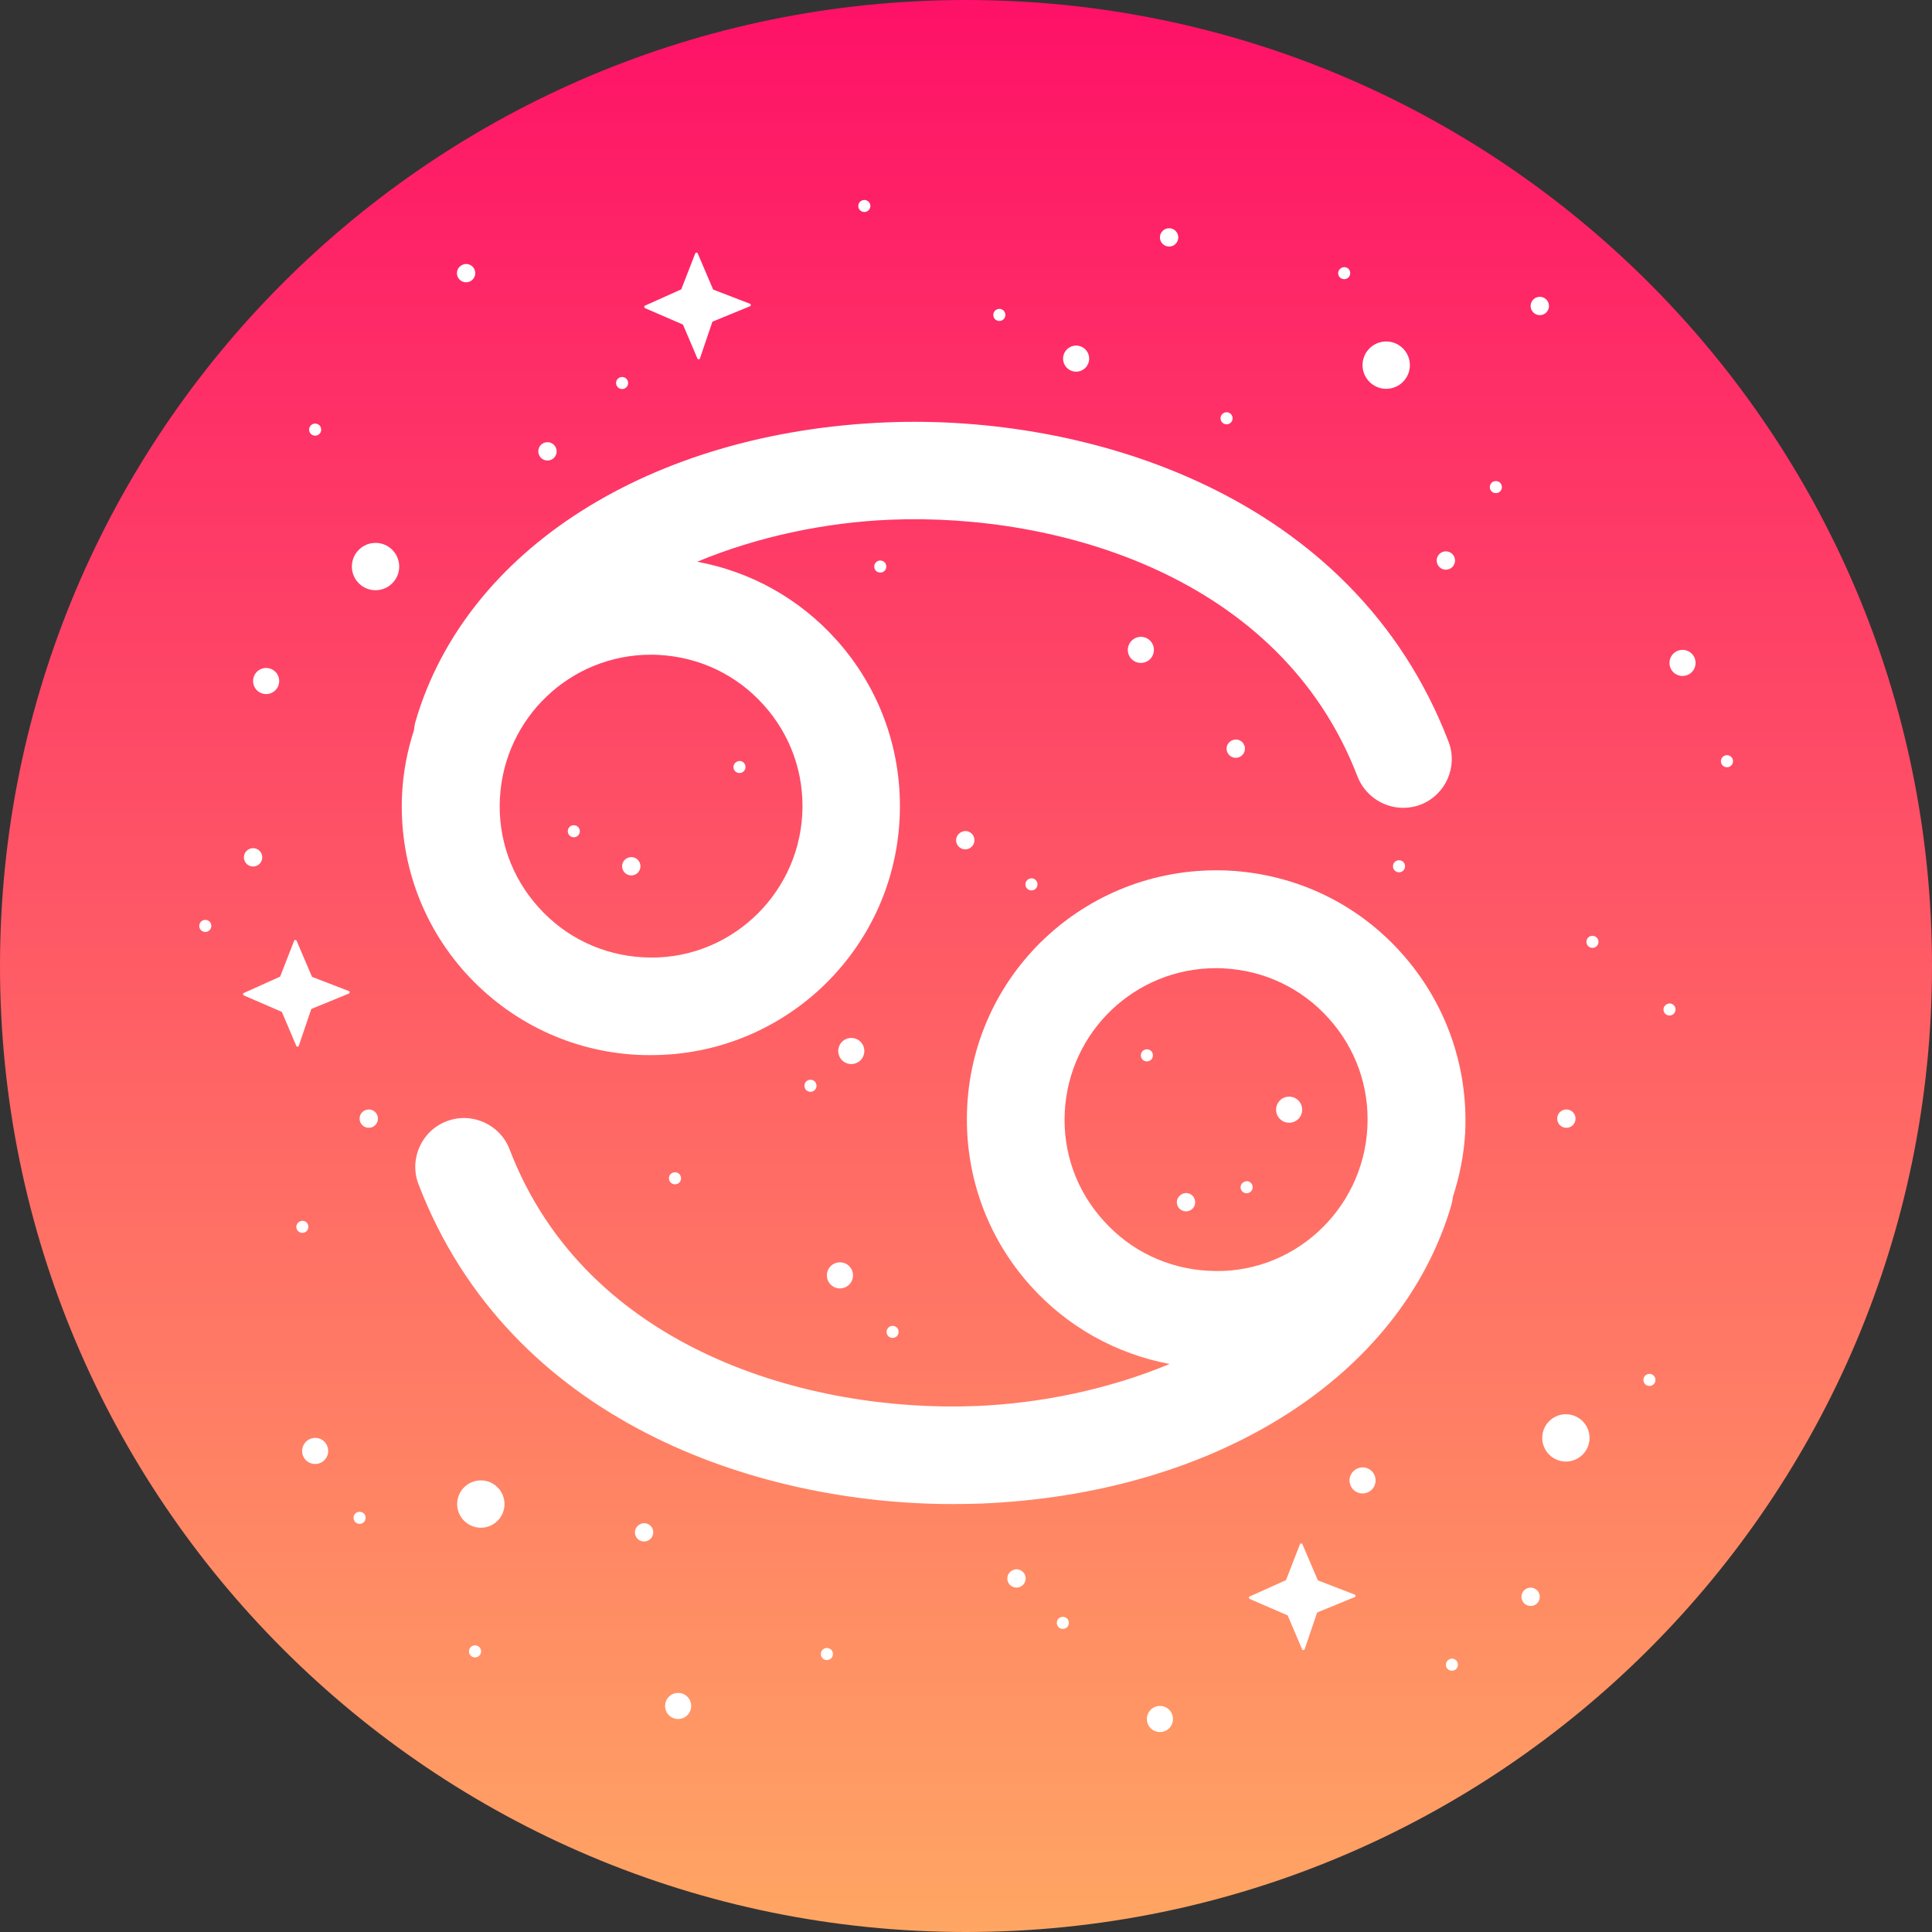 <?xml version="1.0" encoding="utf-8"?>
<!-- Generator: Adobe Illustrator 25.0.0, SVG Export Plug-In . SVG Version: 6.00 Build 0)  -->
<svg version="1.1" id="图层_1" xmlns="http://www.w3.org/2000/svg" xmlns:xlink="http://www.w3.org/1999/xlink" x="0px" y="0px"
	 viewBox="0 0 800 800" style="enable-background:new 0 0 800 800;" xml:space="preserve">
<rect x="0" y="0" width="800" height="800" fill="#333333" stroke="none"/>
<style type="text/css">
	.st0{clip-path:url(#SVGID_2_);fill:url(#SVGID_3_);}
	.st1{fill:#FFFFFF;}
</style>
<g>
	<g>
		<g>
			<defs>
				<path id="SVGID_1_" d="M400,0L400,0c220.9,0,400,179.1,400,400v0c0,220.9-179.1,400-400,400h0C179.1,800,0,620.9,0,400v0
					C0,179.1,179.1,0,400,0z"/>
			</defs>
			<clipPath id="SVGID_2_">
				<use xlink:href="#SVGID_1_"  style="overflow:visible;"/>
			</clipPath>
			<linearGradient id="SVGID_3_" gradientUnits="userSpaceOnUse" x1="392.35" y1="876.3" x2="392.35" y2="-90.9">
				<stop  offset="0" style="stop-color:#FFB463"/>
				<stop  offset="1" style="stop-color:#FE0068"/>
			</linearGradient>
			<path class="st0" d="M614.4,876.3H170.2c-144.4,0-261.5-117.1-261.5-261.5V170.6c0-144.4,117.1-261.5,261.5-261.5h444.3
				C758.9-90.9,876,26.2,876,170.6v444.3C875.9,759.2,758.8,876.3,614.4,876.3z"/>
		</g>
	</g>
</g>
<g>
	<g>
		<path class="st1" d="M264.1,436.8c1.9,0.1,3.7,0.1,5.5,0.1c54.8,0,100.1-42.9,102.9-97.7c1.4-27.5-7.9-54-26.3-74.4
			c-15.3-17-35.4-28.1-57.5-32.2c25.2-10.5,53.3-16.3,80-17.4c69.3-2.8,161.5,23.3,193.4,106.3c3.1,8,10.8,13,18.9,13
			c2.4,0,4.9-0.4,7.2-1.3c10.4-4,15.6-15.7,11.6-26.1c-39.5-103-150-135.6-232.8-132.2c-97.6,4-174.1,52.6-194.9,123.7
			c-0.4,1.3-0.6,2.6-0.7,3.8c-2.7,8.3-4.4,17-4.9,26.1c-1.4,27.5,7.9,54,26.3,74.4C211.3,423.3,236.6,435.4,264.1,436.8z
			 M332.2,337.1c-1.8,34.4-31.3,61.3-65.9,59.3c-16.7-0.9-32.1-8.2-43.3-20.7c-11.2-12.4-16.9-28.5-16-45.2
			c1.8-33.3,29.2-59.4,62.5-59.4c1.1,0,2.2,0,3.4,0.1c16.7,0.9,32.1,8.2,43.3,20.7C327.4,304.3,333.1,320.4,332.2,337.1z"/>
		<path class="st1" d="M580.2,394.5c-18.4-20.5-43.7-32.5-71.3-34c-57.4-2.8-105.5,41-108.4,97.6c-1.4,27.5,7.9,54,26.3,74.4
			c15.3,17,35.4,28.1,57.5,32.3c-25.2,10.5-53.3,16.3-80,17.4C335.1,585,242.8,558.9,211,475.9c-4-10.4-15.7-15.6-26.1-11.6
			c-10.4,4-15.6,15.7-11.6,26.1c37.7,98.2,140.1,132.4,221.2,132.4c3.9,0,7.8-0.1,11.6-0.2c97.6-4,174.1-52.6,194.9-123.7
			c0.3-1.2,0.5-2.4,0.7-3.6c2.7-8.4,4.5-17.2,5-26.4C608,441.5,598.6,415,580.2,394.5z M440.9,460.3c1.8-33.3,29.2-59.4,62.6-59.4
			c1.1,0,2.2,0,3.4,0.1c16.7,0.9,32.1,8.2,43.3,20.7c11.2,12.4,16.9,28.5,16,45.2c-1.8,34.4-31.2,61.4-65.9,59.3
			c-16.7-0.9-32.1-8.2-43.3-20.7C445.7,493.1,440,477,440.9,460.3z"/>
	</g>
	<g>
		<path class="st1" d="M691.3,274.5c0,3,2.4,5.4,5.4,5.4s5.4-2.4,5.4-5.4s-2.4-5.4-5.4-5.4S691.3,271.5,691.3,274.5z"/>
		<path class="st1" d="M528.4,459.5c0,3,2.4,5.4,5.4,5.4s5.4-2.4,5.4-5.4s-2.4-5.4-5.4-5.4S528.4,456.5,528.4,459.5z"/>
		<path class="st1" d="M347.1,435.2c0,3,2.4,5.4,5.4,5.4s5.4-2.4,5.4-5.4s-2.4-5.4-5.4-5.4S347.1,432.2,347.1,435.2z"/>
		<path class="st1" d="M104.8,282c0,3,2.4,5.4,5.4,5.4s5.4-2.4,5.4-5.4s-2.4-5.4-5.4-5.4S104.8,279,104.8,282z"/>
		<path class="st1" d="M275.4,706.4c0,3,2.4,5.4,5.4,5.4s5.4-2.4,5.4-5.4s-2.4-5.4-5.4-5.4S275.4,703.4,275.4,706.4z"/>
		<path class="st1" d="M342.4,528.1c0,3,2.4,5.4,5.4,5.4s5.4-2.4,5.4-5.4s-2.4-5.4-5.4-5.4C344.8,522.7,342.4,525.1,342.4,528.1z"/>
		<circle class="st1" cx="445.6" cy="148.5" r="5.4"/>
		<path class="st1" d="M125.1,600.8c0,3,2.4,5.4,5.4,5.4s5.4-2.4,5.4-5.4s-2.4-5.4-5.4-5.4C127.5,595.4,125.1,597.9,125.1,600.8z"/>
		<path class="st1" d="M474.9,711.8c0,3,2.4,5.4,5.4,5.4s5.4-2.4,5.4-5.4s-2.4-5.4-5.4-5.4C477.3,706.4,474.9,708.8,474.9,711.8z"/>
		<path class="st1" d="M558.8,613c0,3,2.4,5.4,5.4,5.4s5.4-2.4,5.4-5.4s-2.4-5.4-5.4-5.4C561.2,607.7,558.8,610.1,558.8,613z"/>
		<path class="st1" d="M467,269.1c0,3,2.4,5.4,5.4,5.4s5.4-2.4,5.4-5.4s-2.4-5.4-5.4-5.4S467,266.2,467,269.1z"/>
		<path class="st1" d="M507.9,310c0,2.1,1.7,3.8,3.8,3.8c2.1,0,3.8-1.7,3.8-3.8s-1.7-3.8-3.8-3.8C509.6,306.3,507.9,307.9,507.9,310
			z"/>
		<path class="st1" d="M633.8,126.7c0,2.1,1.7,3.8,3.8,3.8s3.8-1.7,3.8-3.8c0-2.1-1.7-3.8-3.8-3.8
			C635.5,122.9,633.8,124.6,633.8,126.7z"/>
		<path class="st1" d="M480.3,98.3c0,2.1,1.7,3.8,3.8,3.8c2.1,0,3.8-1.7,3.8-3.8s-1.7-3.8-3.8-3.8S480.3,96.2,480.3,98.3z"/>
		<path class="st1" d="M222.9,186.9c0,2.1,1.7,3.8,3.8,3.8s3.8-1.7,3.8-3.8s-1.7-3.8-3.8-3.8C224.5,183.1,222.9,184.8,222.9,186.9z"
			/>
		<path class="st1" d="M189.2,113.1c0,2.1,1.7,3.8,3.8,3.8s3.8-1.7,3.8-3.8c0-2.1-1.7-3.8-3.8-3.8
			C190.8,109.4,189.2,111.1,189.2,113.1z"/>
		<path class="st1" d="M417.1,653.6c0,2.1,1.7,3.8,3.8,3.8c2.1,0,3.8-1.7,3.8-3.8s-1.7-3.8-3.8-3.8
			C418.8,649.9,417.1,651.5,417.1,653.6z"/>
		<circle class="st1" cx="633.8" cy="661.2" r="3.8"/>
		<path class="st1" d="M644.8,463.2c0,2.1,1.7,3.8,3.8,3.8s3.8-1.7,3.8-3.8c0-2.1-1.7-3.8-3.8-3.8S644.8,461.1,644.8,463.2z"/>
		<path class="st1" d="M257.6,358.7c0,2.1,1.7,3.8,3.8,3.8c2.1,0,3.8-1.7,3.8-3.8s-1.7-3.8-3.8-3.8
			C259.2,355,257.6,356.6,257.6,358.7z"/>
		<path class="st1" d="M148.9,463.2c0,2.1,1.7,3.8,3.8,3.8s3.8-1.7,3.8-3.8c0-2.1-1.7-3.8-3.8-3.8
			C150.5,459.5,148.9,461.1,148.9,463.2z"/>
		<path class="st1" d="M101,355c0,2.1,1.7,3.8,3.8,3.8c2.1,0,3.8-1.7,3.8-3.8c0-2.1-1.7-3.8-3.8-3.8S101,352.9,101,355z"/>
		<path class="st1" d="M262.9,634.5c0,2.1,1.7,3.8,3.8,3.8c2.1,0,3.8-1.7,3.8-3.8s-1.7-3.8-3.8-3.8
			C264.6,630.8,262.9,632.5,262.9,634.5z"/>
		<path class="st1" d="M594.9,232.1c0,2.1,1.7,3.8,3.8,3.8s3.8-1.7,3.8-3.8s-1.7-3.8-3.8-3.8C596.6,228.3,594.9,230,594.9,232.1z"/>
		<path class="st1" d="M395.9,347.9c0,2.1,1.7,3.8,3.8,3.8c2.1,0,3.8-1.7,3.8-3.8s-1.7-3.8-3.8-3.8
			C397.6,344.2,395.9,345.9,395.9,347.9z"/>
		<path class="st1" d="M487.3,497.8c0,2.1,1.7,3.8,3.8,3.8c2.1,0,3.8-1.7,3.8-3.8s-1.7-3.8-3.8-3.8
			C489,494.1,487.3,495.8,487.3,497.8z"/>
		<path class="st1" d="M616.9,201.7c0,1.4,1.1,2.5,2.5,2.5s2.5-1.1,2.5-2.5s-1.1-2.5-2.5-2.5S616.9,200.3,616.9,201.7z"/>
		<path class="st1" d="M411.3,130.4c0,1.4,1.1,2.5,2.5,2.5s2.5-1.1,2.5-2.5s-1.1-2.5-2.5-2.5S411.3,129.1,411.3,130.4z"/>
		<path class="st1" d="M362,234.6c0,1.4,1.1,2.5,2.5,2.5s2.5-1.1,2.5-2.5s-1.1-2.5-2.5-2.5S362,233.2,362,234.6z"/>
		<path class="st1" d="M128,177.9c0,1.4,1.1,2.5,2.5,2.5s2.5-1.1,2.5-2.5s-1.1-2.5-2.5-2.5S128,176.5,128,177.9z"/>
		<path class="st1" d="M82.5,383.4c0,1.4,1.1,2.5,2.5,2.5s2.5-1.1,2.5-2.5s-1.1-2.5-2.5-2.5S82.5,382.1,82.5,383.4z"/>
		<path class="st1" d="M122.7,508c0,1.4,1.1,2.5,2.5,2.5s2.5-1.1,2.5-2.5s-1.1-2.5-2.5-2.5C123.8,505.6,122.7,506.7,122.7,508z"/>
		<path class="st1" d="M303.7,317.6c0,1.4,1.1,2.5,2.5,2.5s2.5-1.1,2.5-2.5s-1.1-2.5-2.5-2.5C304.8,315.2,303.7,316.3,303.7,317.6z"
			/>
		<path class="st1" d="M146.4,628.5c0,1.4,1.1,2.5,2.5,2.5s2.5-1.1,2.5-2.5s-1.1-2.5-2.5-2.5S146.4,627.1,146.4,628.5z"/>
		<path class="st1" d="M437.6,672c0,1.4,1.1,2.5,2.5,2.5s2.5-1.1,2.5-2.5s-1.1-2.5-2.5-2.5S437.6,670.6,437.6,672z"/>
		<path class="st1" d="M472.4,437c0,1.4,1.1,2.5,2.5,2.5s2.5-1.1,2.5-2.5s-1.1-2.5-2.5-2.5S472.4,435.6,472.4,437z"/>
		<path class="st1" d="M339.9,684.9c0,1.4,1.1,2.5,2.5,2.5s2.5-1.1,2.5-2.5s-1.1-2.5-2.5-2.5S339.9,683.5,339.9,684.9z"/>
		<path class="st1" d="M333.1,449.6c0,1.4,1.1,2.5,2.5,2.5s2.5-1.1,2.5-2.5s-1.1-2.5-2.5-2.5S333.1,448.2,333.1,449.6z"/>
		<path class="st1" d="M367.1,551.5c0,1.4,1.1,2.5,2.5,2.5s2.5-1.1,2.5-2.5s-1.1-2.5-2.5-2.5S367.1,550.2,367.1,551.5z"/>
		<path class="st1" d="M656.9,390c0,1.4,1.1,2.5,2.5,2.5s2.5-1.1,2.5-2.5s-1.1-2.5-2.5-2.5S656.9,388.6,656.9,390z"/>
		<path class="st1" d="M424.6,366.2c0,1.4,1.1,2.5,2.5,2.5s2.5-1.1,2.5-2.5s-1.1-2.5-2.5-2.5S424.6,364.9,424.6,366.2z"/>
		<circle class="st1" cx="237.6" cy="344.2" r="2.5"/>
		<path class="st1" d="M576.8,358.7c0,1.4,1.1,2.5,2.5,2.5s2.5-1.1,2.5-2.5s-1.1-2.5-2.5-2.5C577.9,356.2,576.8,357.3,576.8,358.7z"
			/>
		<path class="st1" d="M688.8,418c0,1.4,1.1,2.5,2.5,2.5s2.5-1.1,2.5-2.5s-1.1-2.5-2.5-2.5C689.9,415.6,688.8,416.7,688.8,418z"/>
		<path class="st1" d="M680.5,571.4c0,1.4,1.1,2.5,2.5,2.5s2.5-1.1,2.5-2.5s-1.1-2.5-2.5-2.5S680.5,570,680.5,571.4z"/>
		<path class="st1" d="M712.6,315.2c0,1.4,1.1,2.5,2.5,2.5s2.5-1.1,2.5-2.5s-1.1-2.5-2.5-2.5C713.7,312.7,712.6,313.8,712.6,315.2z"
			/>
		<circle class="st1" cx="507.9" cy="173.2" r="2.5"/>
		<path class="st1" d="M554.1,113.1c0,1.4,1.1,2.5,2.5,2.5s2.5-1.1,2.5-2.5s-1.1-2.5-2.5-2.5C555.2,110.7,554.1,111.8,554.1,113.1z"
			/>
		<circle class="st1" cx="357.9" cy="85.3" r="2.5"/>
		<circle class="st1" cx="257.6" cy="158.6" r="2.5"/>
		<path class="st1" d="M277,487.9c0,1.4,1.1,2.5,2.5,2.5s2.5-1.1,2.5-2.5s-1.1-2.5-2.5-2.5S277,486.5,277,487.9z"/>
		<path class="st1" d="M194.2,683.8c0,1.4,1.1,2.5,2.5,2.5s2.5-1.1,2.5-2.5s-1.1-2.5-2.5-2.5S194.2,682.4,194.2,683.8z"/>
		<path class="st1" d="M598.7,689.3c0,1.4,1.1,2.5,2.5,2.5s2.5-1.1,2.5-2.5s-1.1-2.5-2.5-2.5C599.8,686.9,598.7,688,598.7,689.3z"/>
		<path class="st1" d="M513.7,491.6c0,1.4,1.1,2.5,2.5,2.5s2.5-1.1,2.5-2.5s-1.1-2.5-2.5-2.5C514.8,489.2,513.7,490.3,513.7,491.6z"
			/>
		<circle class="st1" cx="574" cy="151.2" r="9.8"/>
		<path class="st1" d="M638.6,595.4c0,5.4,4.4,9.8,9.8,9.8s9.8-4.4,9.8-9.8c0-5.4-4.4-9.8-9.8-9.8S638.6,590,638.6,595.4z"/>
		<circle class="st1" cx="199.1" cy="622.8" r="9.8"/>
		<circle class="st1" cx="155.5" cy="234.6" r="9.8"/>
		<path class="st1" d="M267,126.6l15.1-6.8l5.8-14.9c0.1-0.2,0.3-0.3,0.5-0.3s0.4,0.1,0.5,0.3l6.4,15l15.3,5.9
			c0.2,0.1,0.3,0.3,0.3,0.5s-0.1,0.4-0.3,0.5l-15.6,6.4l-5.2,15.3c-0.1,0.2-0.3,0.3-0.5,0.3l0,0c-0.2,0-0.4-0.1-0.5-0.3l-6-14.1
			l-15.7-6.8c-0.2-0.1-0.3-0.3-0.3-0.5C266.7,126.9,266.8,126.7,267,126.6z"/>
		<path class="st1" d="M100.9,411.2l15.1-6.8l5.8-14.9c0.1-0.2,0.3-0.3,0.5-0.3s0.4,0.1,0.5,0.3l6.4,15l15.3,5.9
			c0.2,0.1,0.3,0.3,0.3,0.5s-0.1,0.4-0.3,0.5l-15.6,6.4l-5.2,15.3c-0.1,0.2-0.3,0.3-0.5,0.3l0,0c-0.2,0-0.4-0.1-0.5-0.3l-6-14.1
			l-15.7-6.8c-0.2-0.1-0.3-0.3-0.3-0.5C100.5,411.5,100.7,411.3,100.9,411.2z"/>
		<path class="st1" d="M517.4,661.1l15.1-6.8l5.8-14.9c0.1-0.2,0.3-0.3,0.5-0.3s0.4,0.1,0.5,0.3l6.4,15l15.3,5.9
			c0.2,0.1,0.3,0.3,0.3,0.5s-0.1,0.4-0.3,0.5l-15.6,6.4l-5.2,15.3c-0.1,0.2-0.3,0.3-0.5,0.3l0,0c-0.2,0-0.4-0.1-0.5-0.3l-6-14.1
			l-15.7-6.8c-0.2-0.1-0.3-0.3-0.3-0.5C517.1,661.4,517.2,661.2,517.4,661.1z"/>
	</g>
</g>
</svg>
